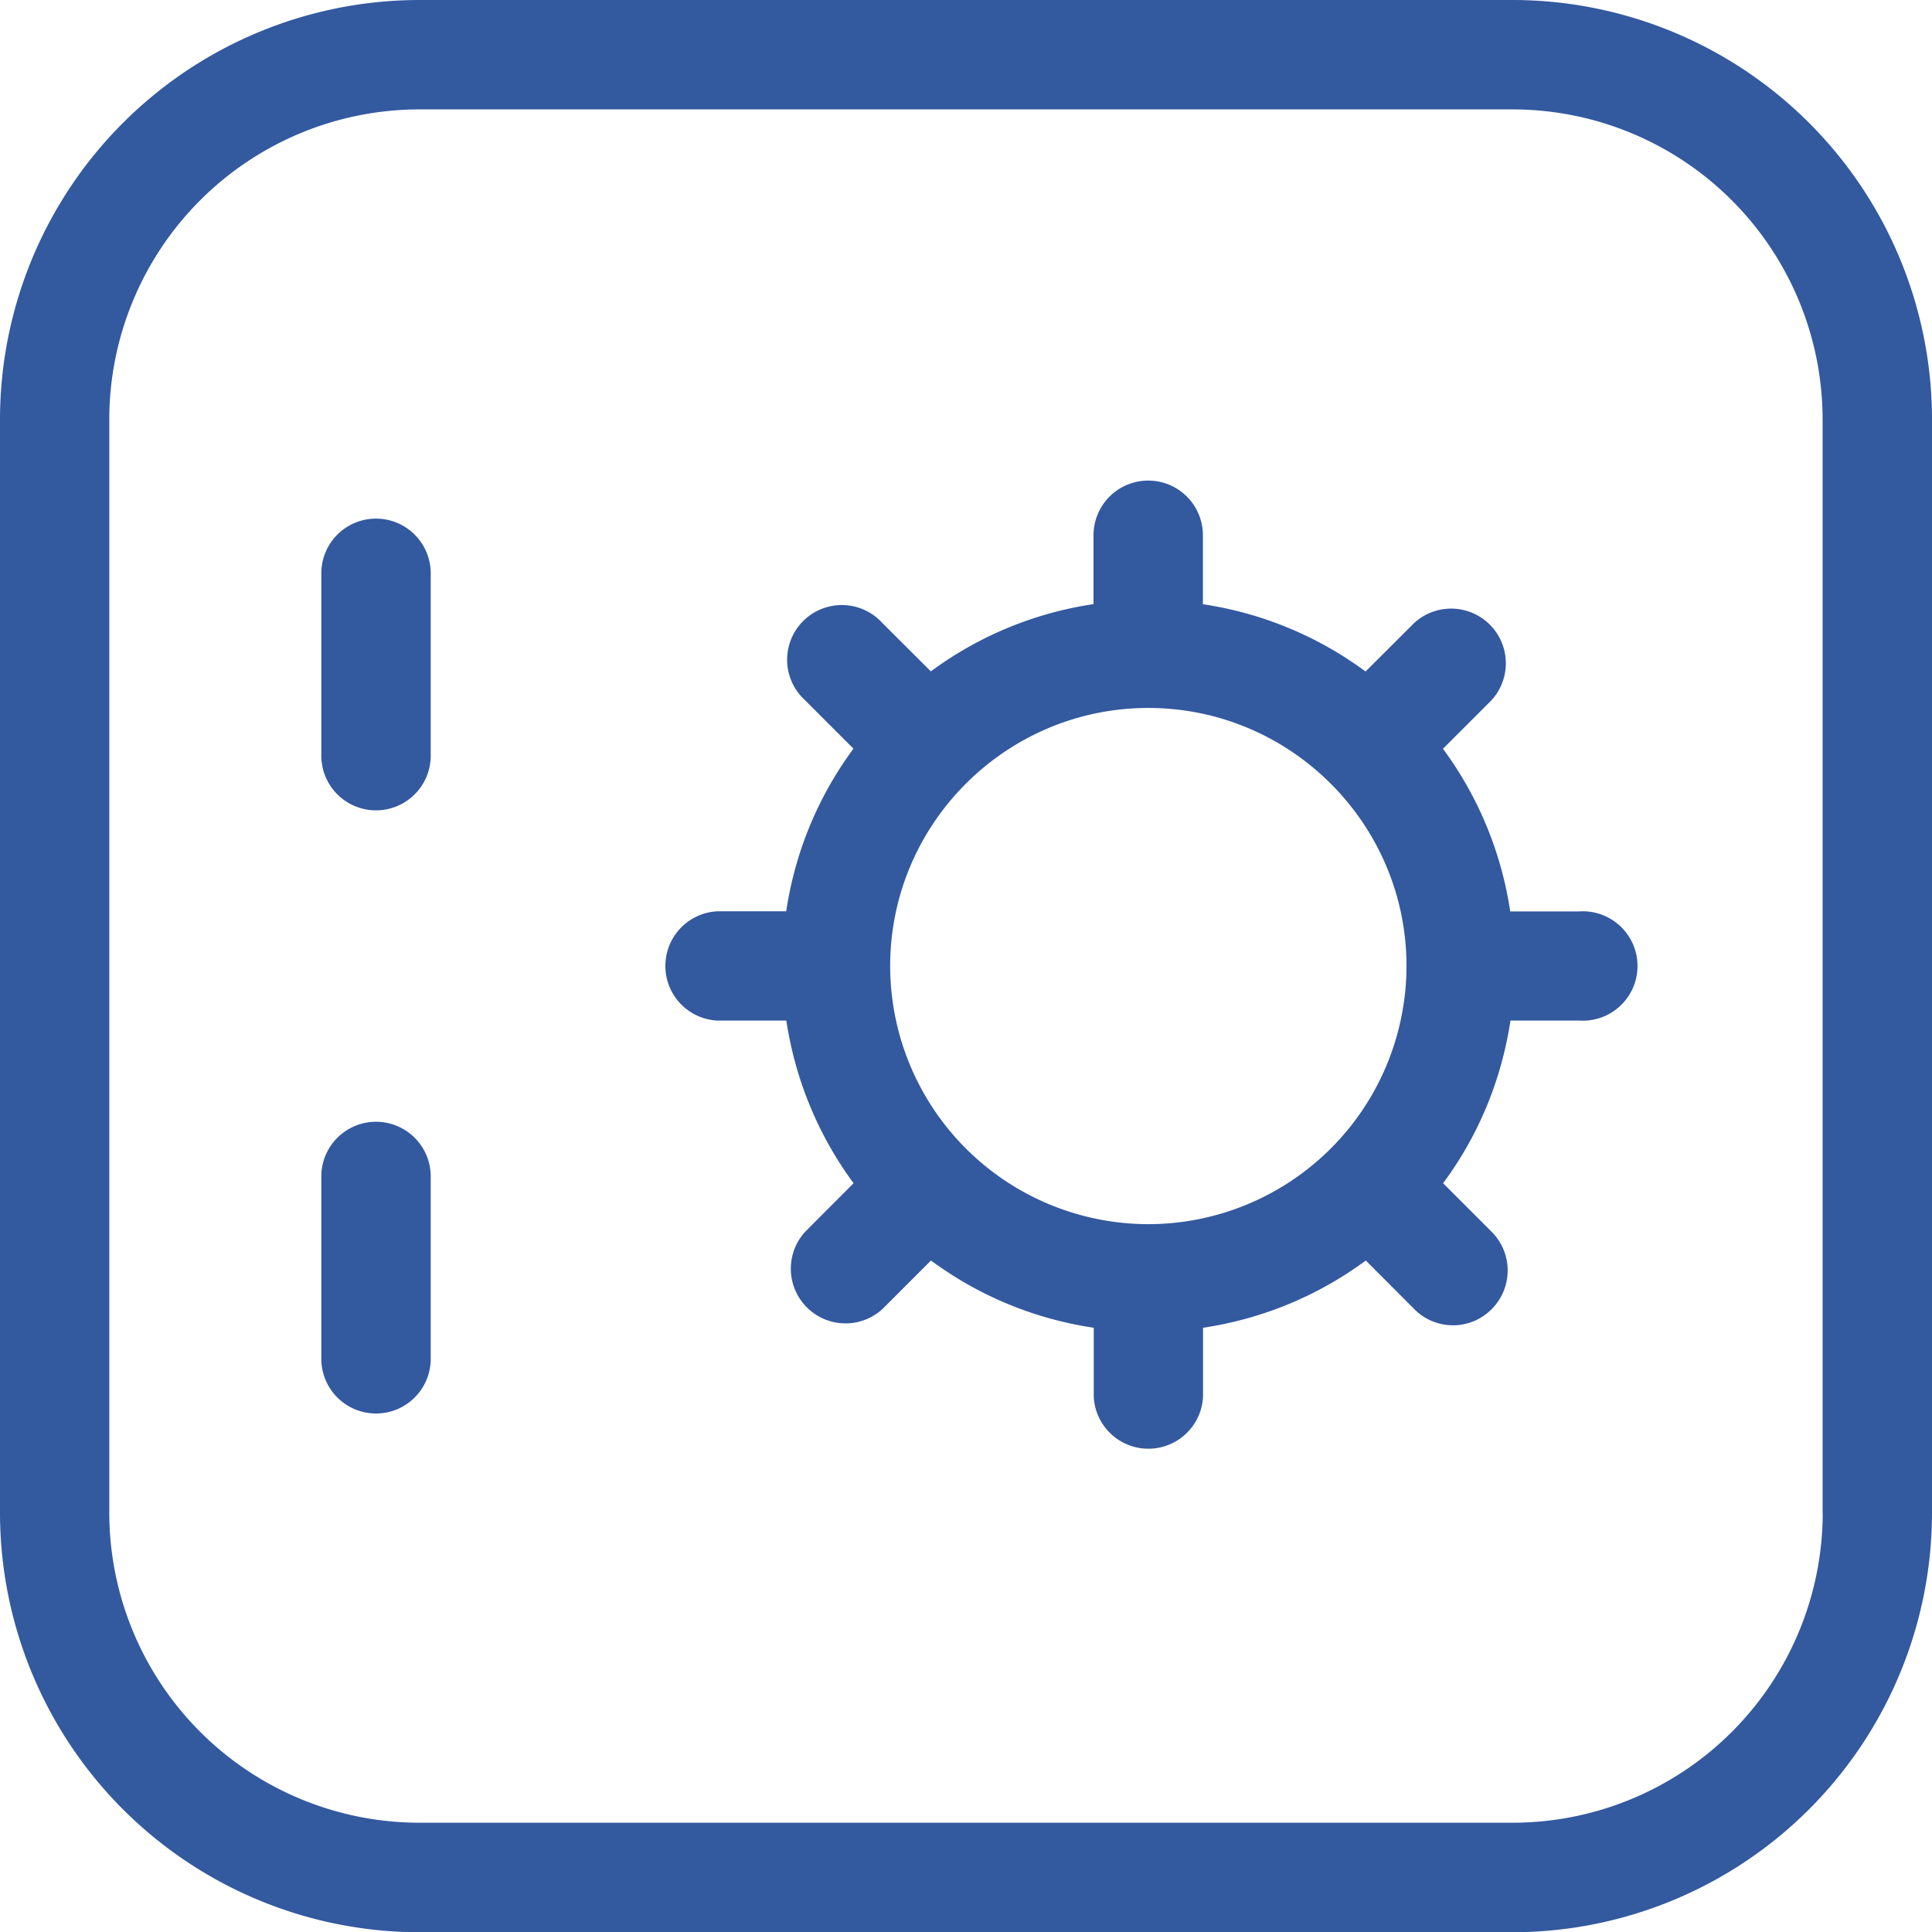 <svg xmlns="http://www.w3.org/2000/svg" width="16" height="16" viewBox="0 0 16 16">
    <path fill="#003087" fill-rule="evenodd" d="M3.567 9.743v1.51a.453.453 0 0 1-.906 0v-1.51a.453.453 0 0 1 .906 0zm0-4.995v1.51a.453.453 0 0 1-.906 0v-1.51a.453.453 0 0 1 .906 0zm5.943 5.39A2.14 2.14 0 0 1 7.372 8c0-1.178.96-2.137 2.138-2.137s2.138.96 2.138 2.137a2.14 2.14 0 0 1-2.138 2.138zm3.567-2.59h-.57c-.075-.5-.27-.958-.557-1.347l.402-.402a.453.453 0 0 0-.64-.64l-.403.402a3.012 3.012 0 0 0-1.347-.557v-.571a.453.453 0 0 0-.906 0v.57c-.5.075-.957.269-1.347.557l-.403-.402a.453.453 0 1 0-.64.64l.402.402c-.288.39-.482.847-.557 1.347h-.569a.453.453 0 0 0 0 .905h.57c.076.5.27.958.557 1.347l-.401.402a.453.453 0 0 0 .64.64l.402-.402c.39.288.847.482 1.348.557v.57a.453.453 0 0 0 .905 0v-.57c.5-.075.958-.269 1.348-.557l.402.403a.45.45 0 0 0 .64 0 .453.453 0 0 0 0-.641l-.402-.402c.289-.389.482-.847.558-1.347h.57a.453.453 0 1 0-.002-.904zm2.018 4.98a2.569 2.569 0 0 1-2.566 2.567H3.471a2.57 2.57 0 0 1-2.566-2.566V3.472A2.57 2.57 0 0 1 3.471.906h9.058a2.569 2.569 0 0 1 2.565 2.566v9.057zM12.529 0H3.471A3.476 3.476 0 0 0 0 3.472v9.057a3.476 3.476 0 0 0 3.471 3.473h9.058A3.476 3.476 0 0 0 16 12.529V3.472A3.475 3.475 0 0 0 12.53 0z" opacity=".8"/>
</svg>
